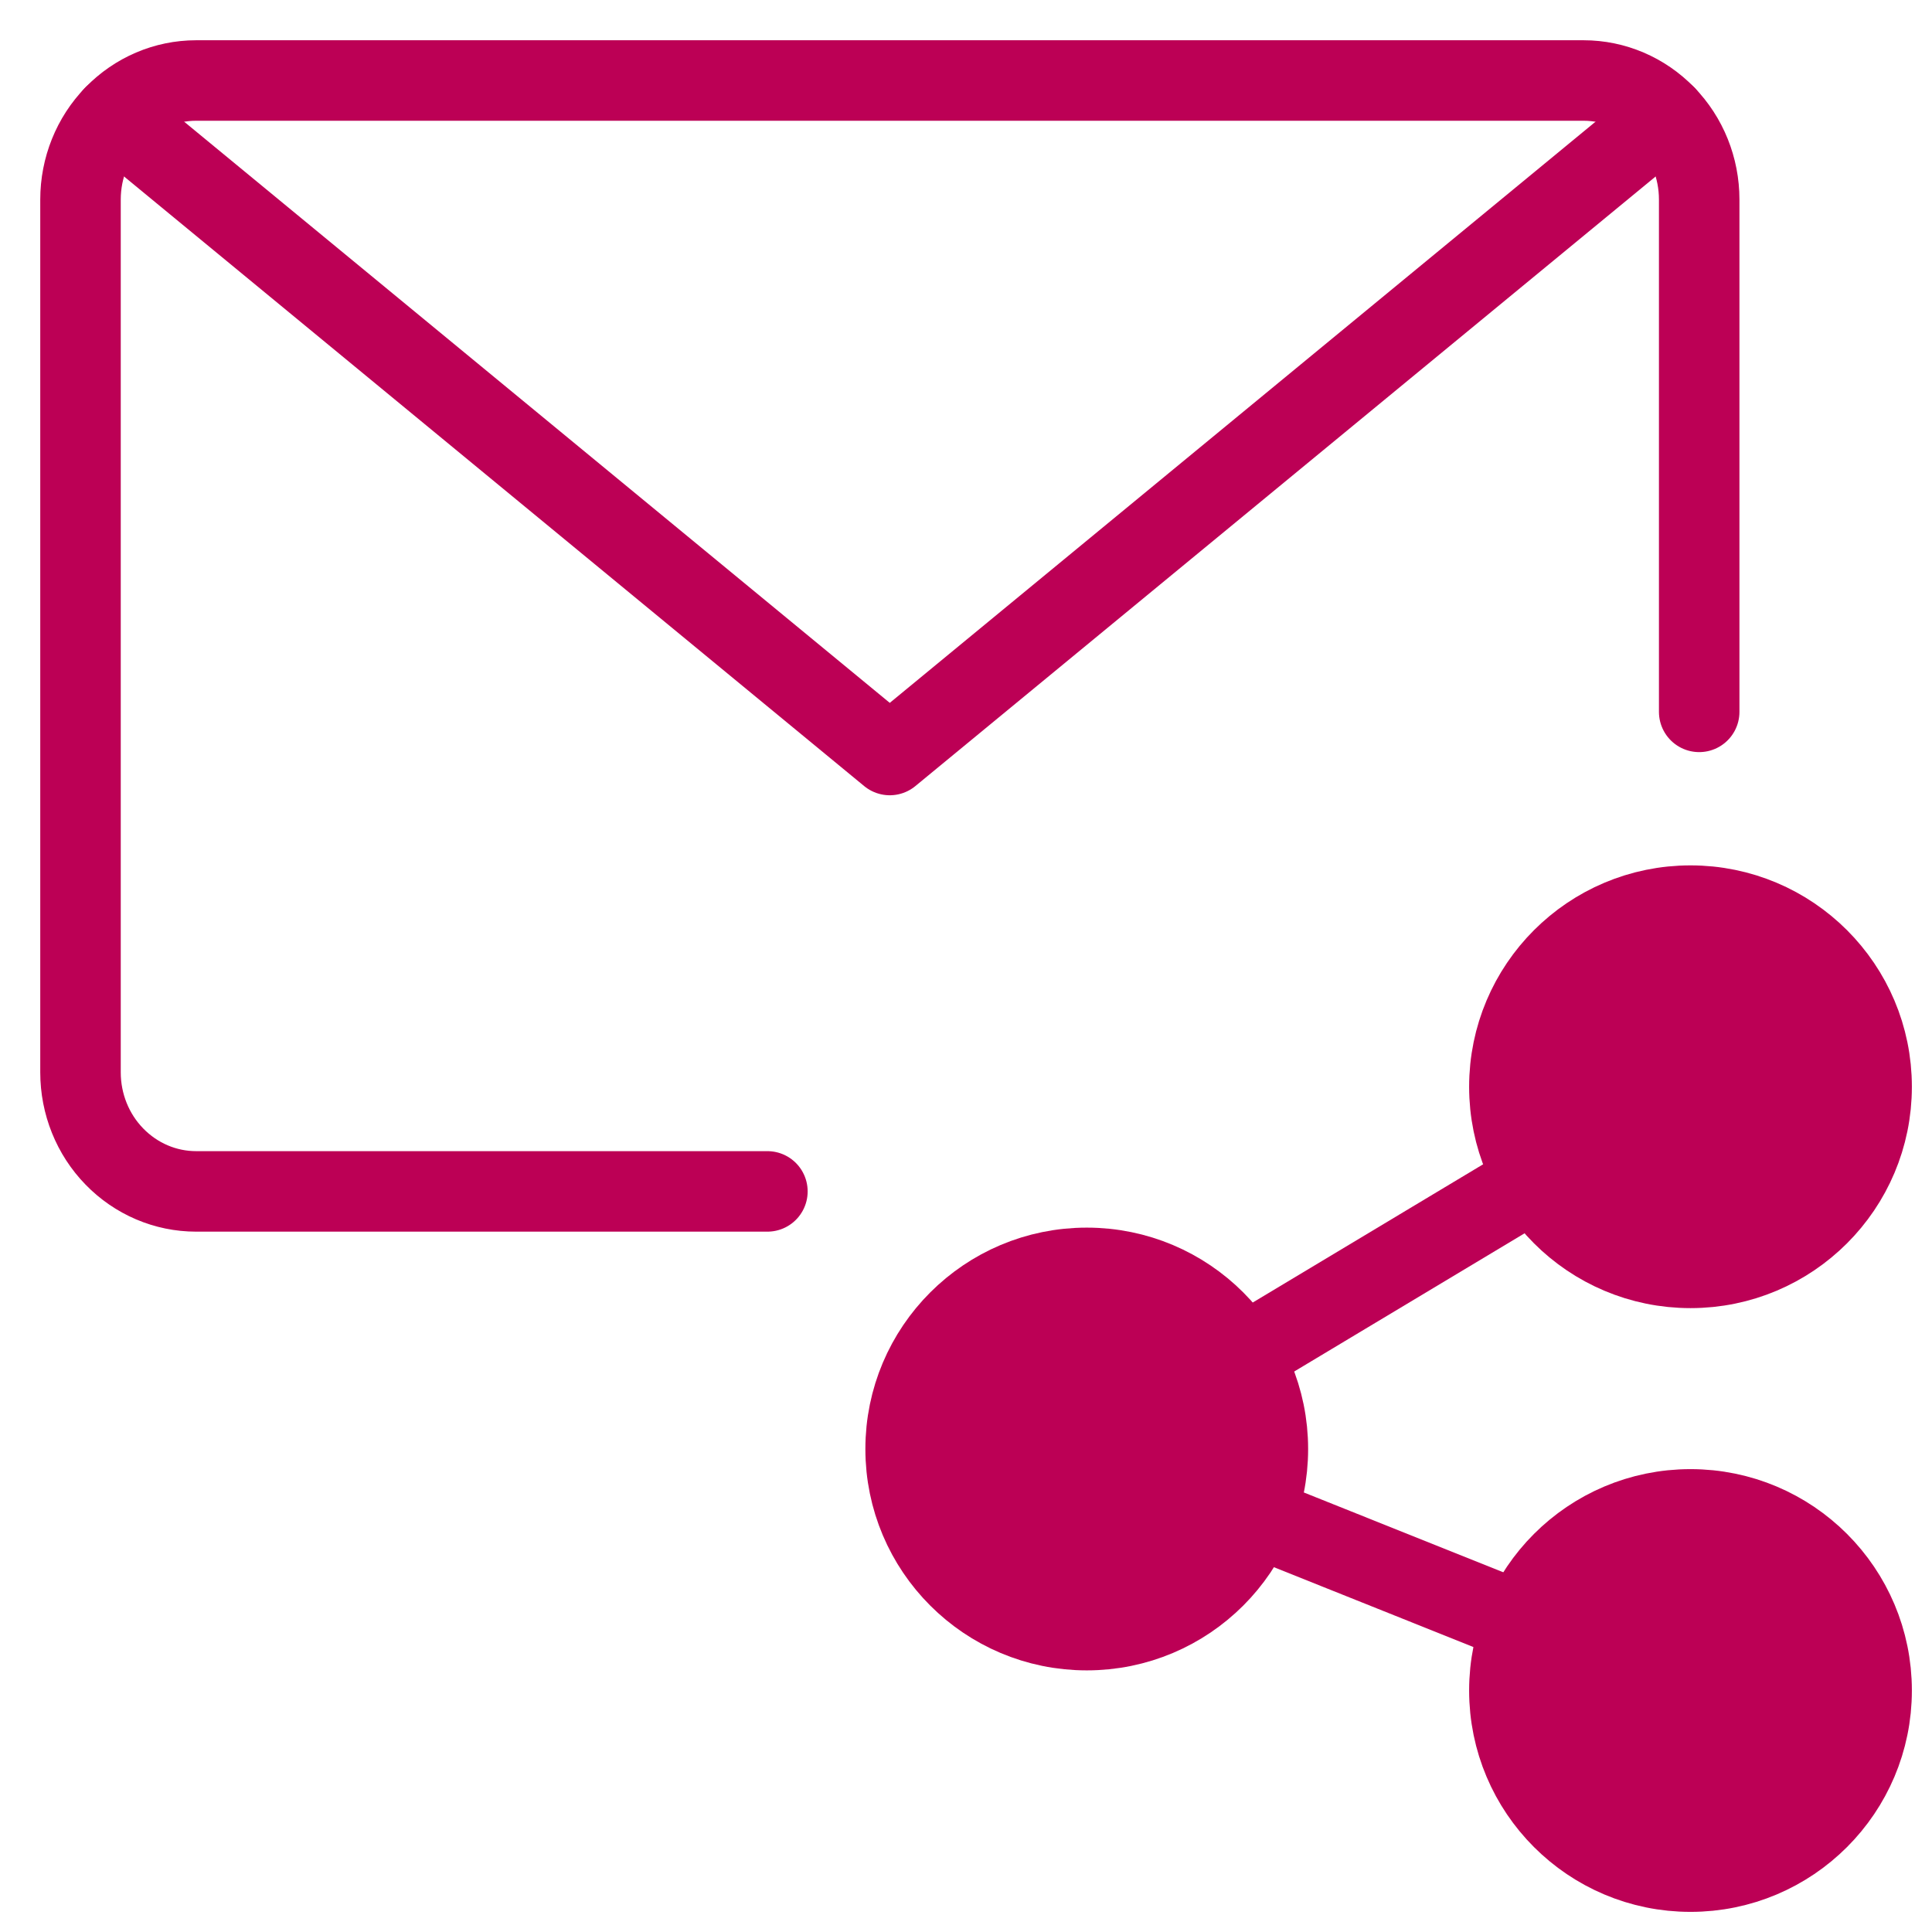 <svg width="24" height="24" viewBox="0 0 24 24" fill="none" xmlns="http://www.w3.org/2000/svg">
<g clip-path="url(#clip0_14027_15601)">
<path d="M9.533 14.8H2.436C2.055 14.8 1.69 14.644 1.421 14.367C1.151 14.09 1 13.714 1 13.321V2.479C1 2.086 1.151 1.71 1.421 1.433C1.69 1.156 2.055 1 2.436 1H19.672C20.053 1 20.418 1.156 20.687 1.433C20.957 1.71 21.108 2.086 21.108 2.479V8.843" stroke="#BC0055" stroke-linecap="round" stroke-linejoin="round"/>
<path d="M20.694 1.44L11.053 9.379L1.414 1.44" stroke="#BC0055" stroke-linecap="round" stroke-linejoin="round"/>
<path d="M13.5 20.25C14.743 20.25 15.75 19.243 15.75 18C15.75 16.757 14.743 15.75 13.5 15.75C12.257 15.75 11.25 16.757 11.25 18C11.25 19.243 12.257 20.25 13.5 20.25Z" fill="#BC0055" stroke="#BC0055" stroke-linecap="round" stroke-linejoin="round"/>
<path d="M21 23.25C22.243 23.25 23.25 22.243 23.25 21C23.25 19.757 22.243 18.75 21 18.75C19.757 18.75 18.75 19.757 18.75 21C18.75 22.243 19.757 23.25 21 23.25Z" fill="#BC0055" stroke="#BC0055" stroke-linecap="round" stroke-linejoin="round"/>
<path d="M21 15.75C22.243 15.75 23.25 14.743 23.25 13.5C23.25 12.257 22.243 11.25 21 11.25C19.757 11.25 18.75 12.257 18.75 13.5C18.75 14.743 19.757 15.75 21 15.75Z" fill="#BC0055" stroke="#BC0055" stroke-linecap="round" stroke-linejoin="round"/>
<path d="M15.426 16.845L19.076 14.655" stroke="#BC0055" stroke-linecap="round" stroke-linejoin="round"/>
<path d="M15.588 18.835L18.912 20.165" stroke="#BC0055" stroke-linecap="round" stroke-linejoin="round"/>
</g>
<defs>
<clipPath id="clip0_14027_15601">
<rect width="24" height="24" fill="white"/>
</clipPath>
</defs>
</svg>
